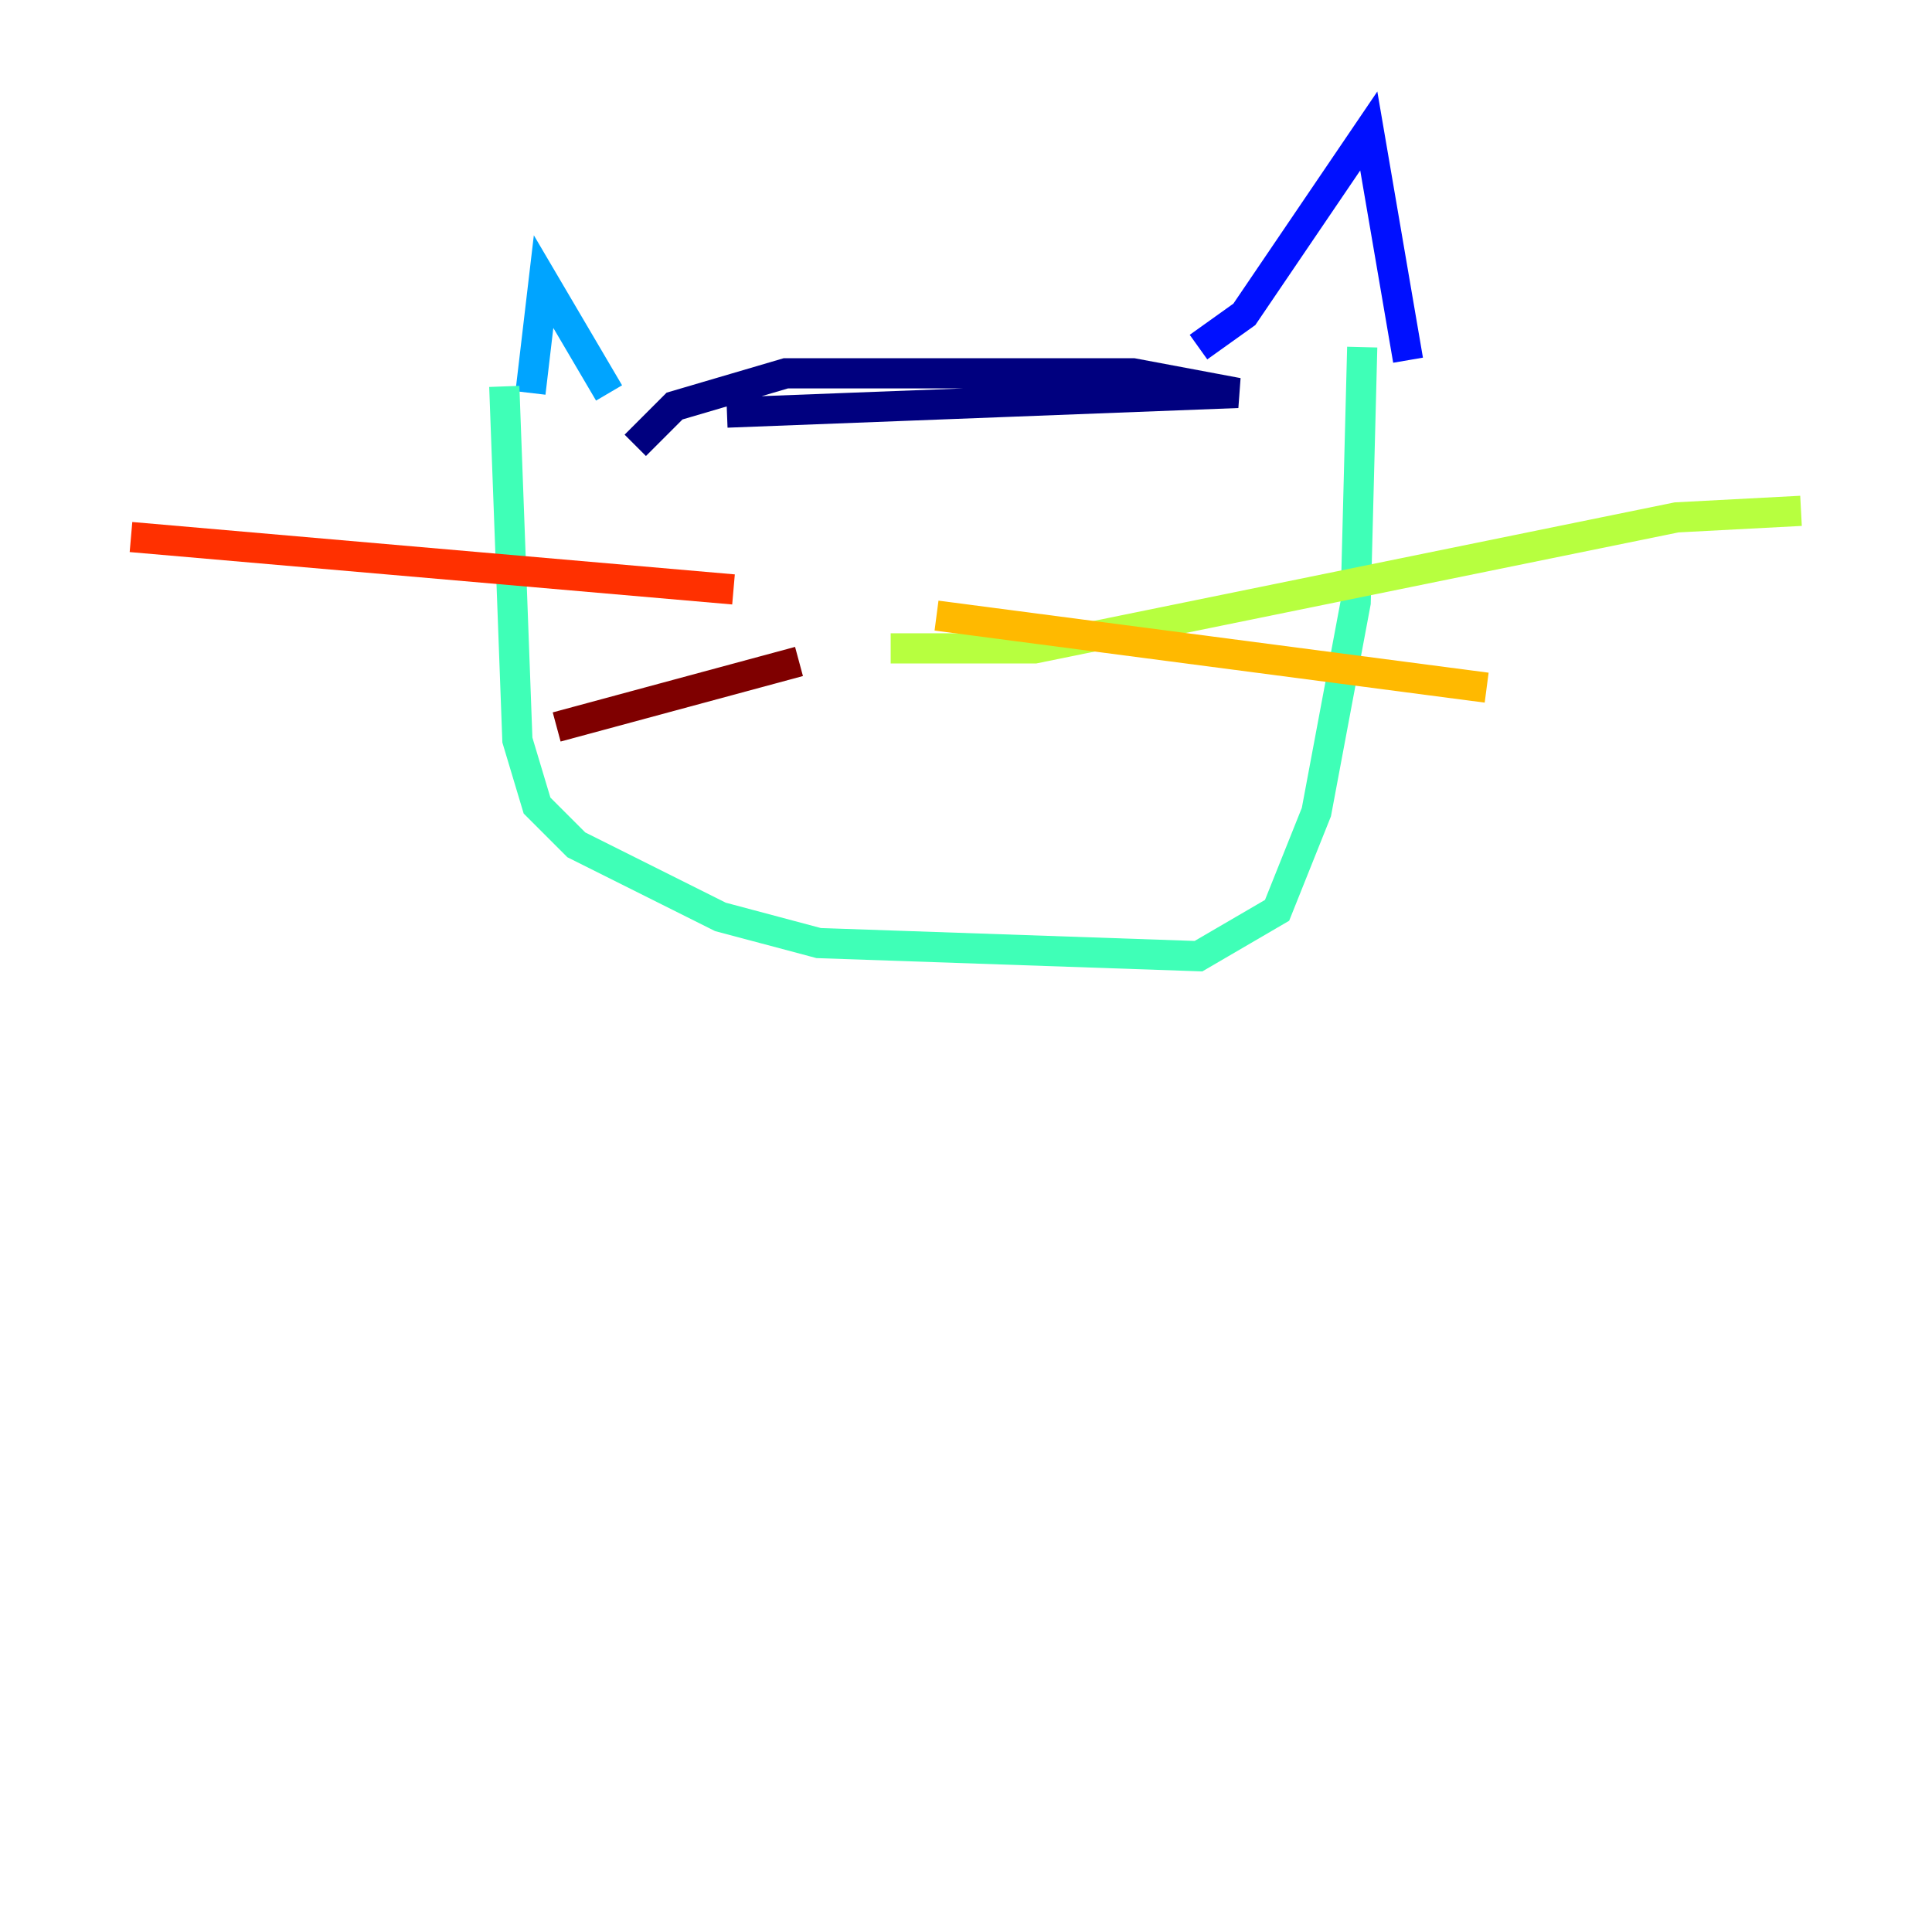<?xml version="1.0" encoding="utf-8" ?>
<svg baseProfile="tiny" height="128" version="1.2" viewBox="0,0,128,128" width="128" xmlns="http://www.w3.org/2000/svg" xmlns:ev="http://www.w3.org/2001/xml-events" xmlns:xlink="http://www.w3.org/1999/xlink"><defs /><polyline fill="none" points="48.163,27.336 82.007,26.034 75.064,24.732 52.068,24.732 44.691,26.902 42.088,29.505" stroke="#00007f" stroke-width="2" /><polyline fill="none" points="79.403,22.997 82.441,20.827 90.685,8.678 93.288,23.864" stroke="#0010ff" stroke-width="2" /><polyline fill="none" points="40.352,26.034 36.014,18.658 35.146,26.034" stroke="#00a4ff" stroke-width="2" /><polyline fill="none" points="33.41,25.6 34.278,49.031 35.58,53.37 38.183,55.973 47.729,60.746 54.237,62.481 79.403,63.349 84.61,60.312 87.214,53.803 89.817,39.919 90.251,22.997" stroke="#3fffb7" stroke-width="2" /><polyline fill="none" points="59.01,42.956 68.556,42.956 111.078,34.278 119.322,33.844" stroke="#b7ff3f" stroke-width="2" /><polyline fill="none" points="62.047,40.786 98.495,45.559" stroke="#ffb900" stroke-width="2" /><polyline fill="none" points="48.597,39.051 8.678,35.58" stroke="#ff3000" stroke-width="2" /><polyline fill="none" points="52.936,43.824 36.881,48.163" stroke="#7f0000" stroke-width="2" /></svg>